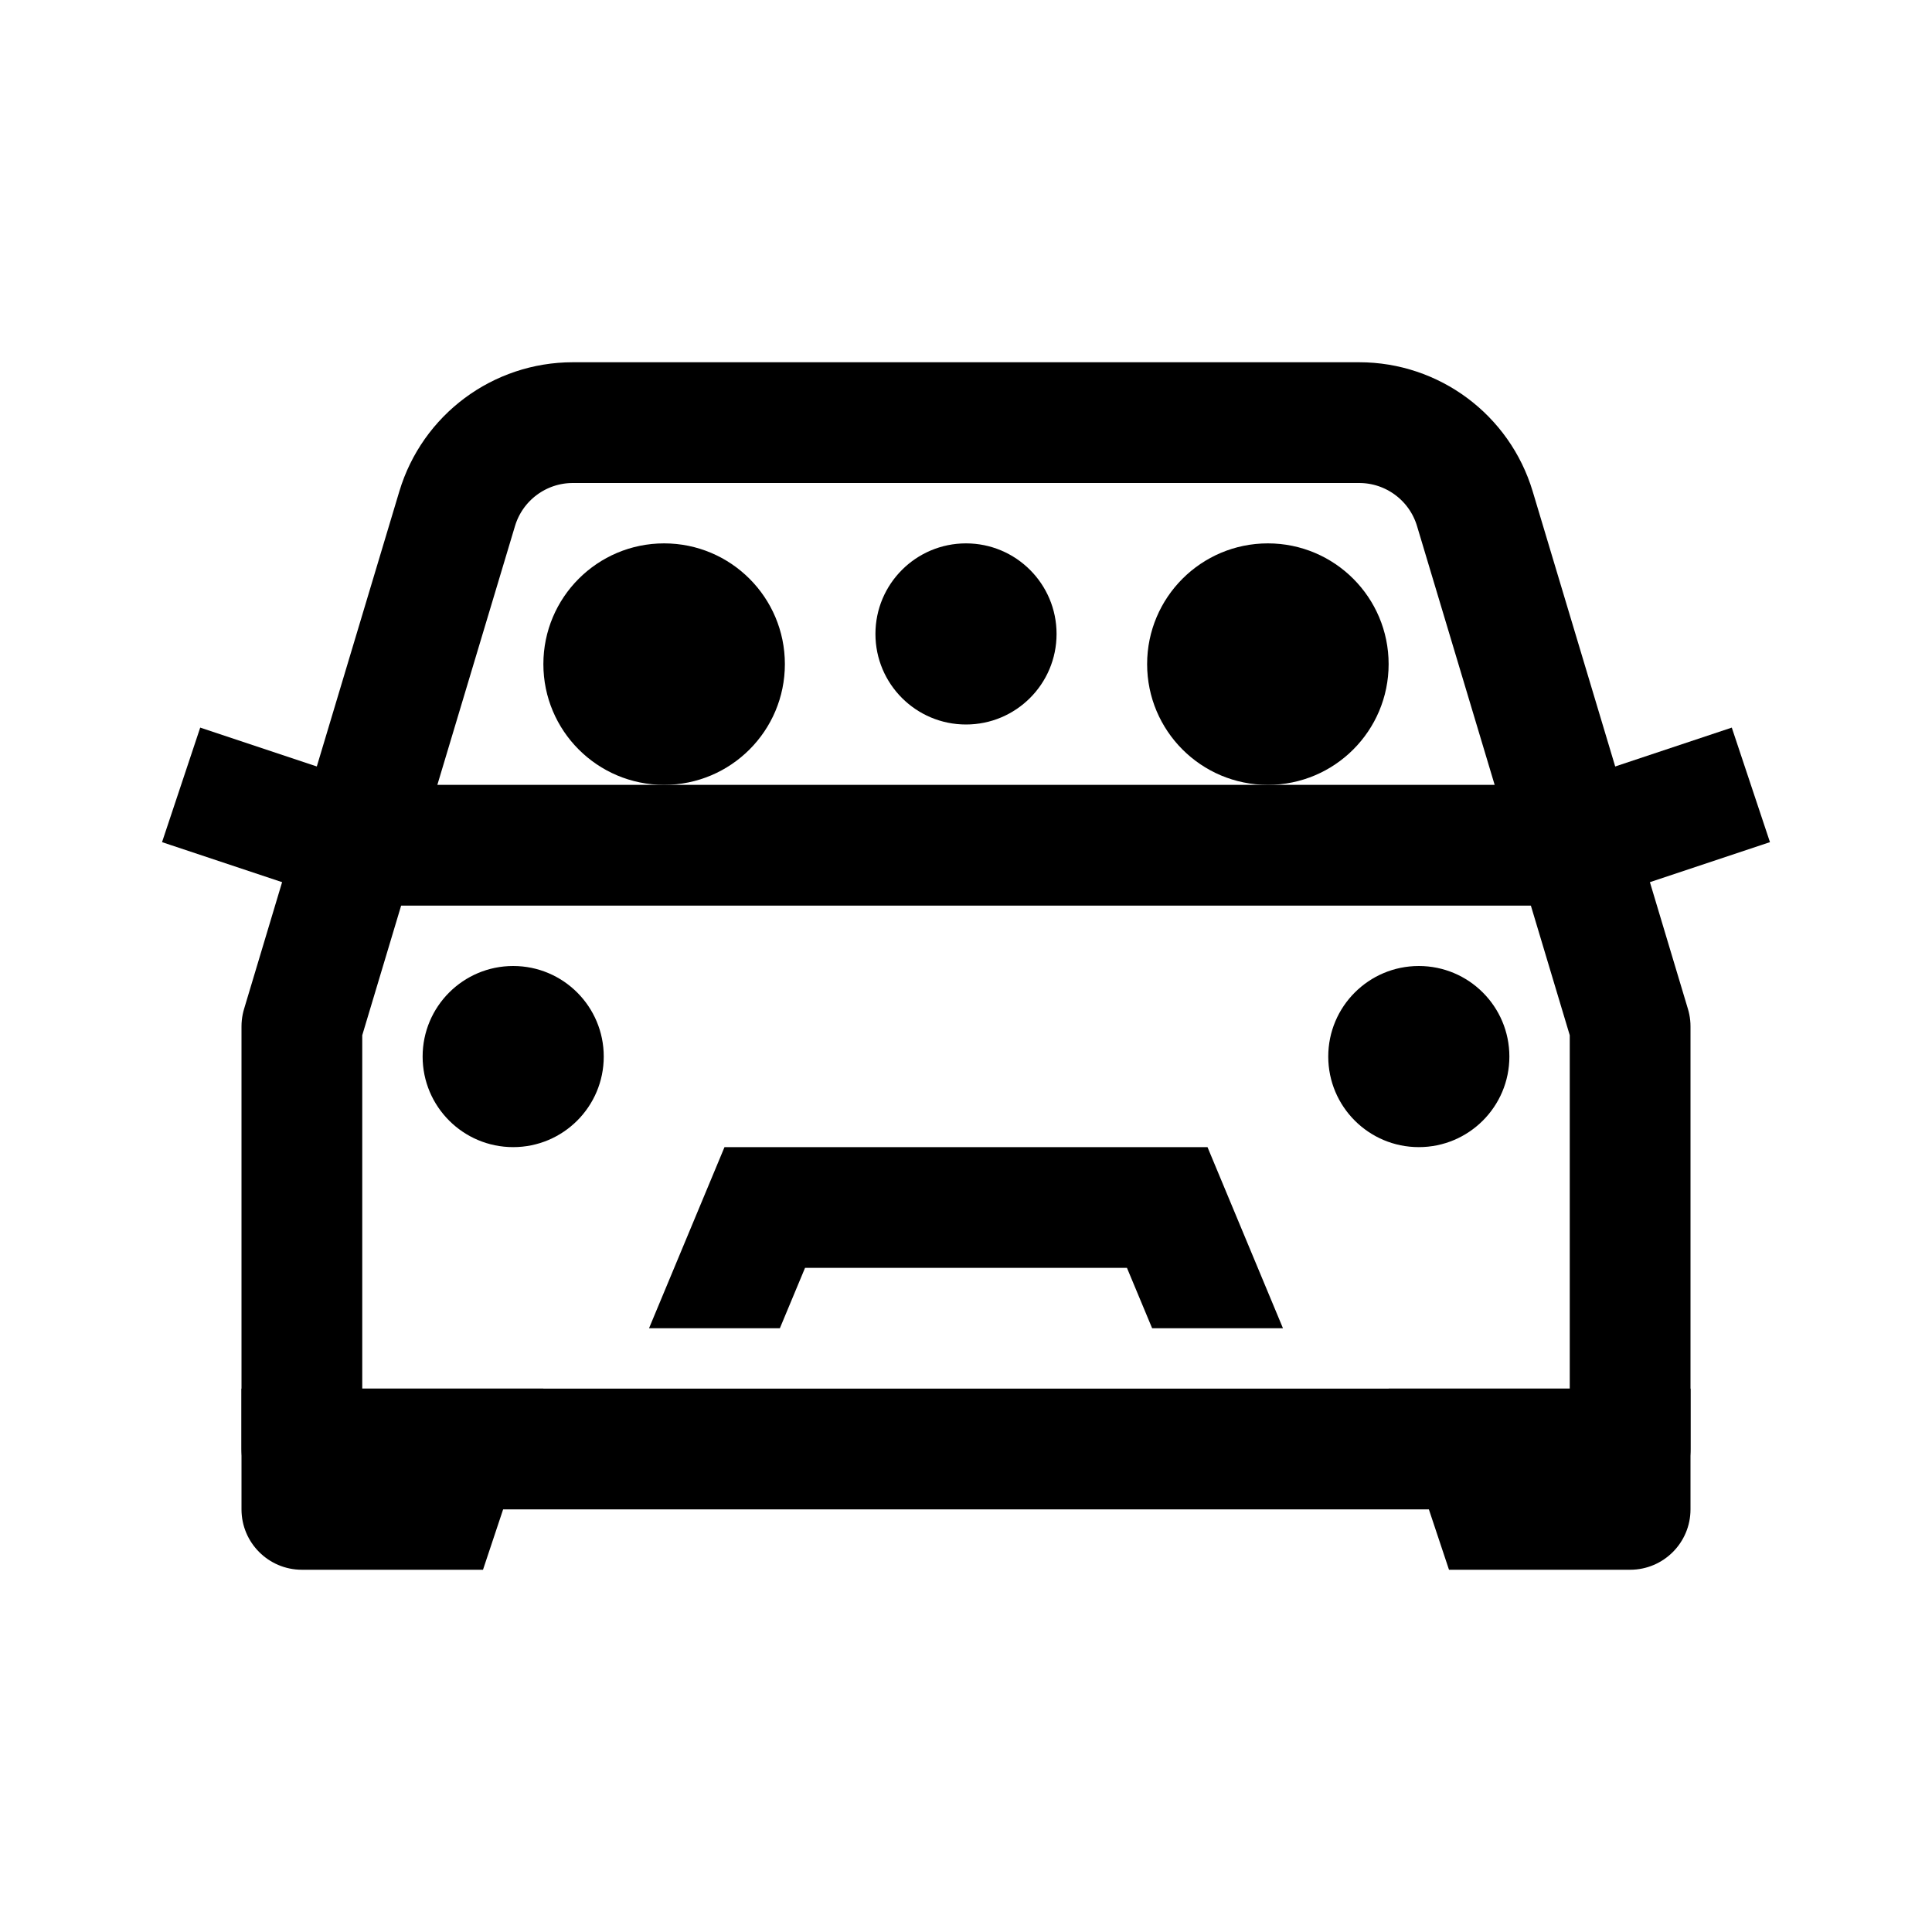 <?xml version="1.0" encoding="iso-8859-1"?>
<!-- Generator: Adobe Illustrator 19.1.0, SVG Export Plug-In . SVG Version: 6.00 Build 0)  -->
<svg version="1.1" id="Layer_1" xmlns="http://www.w3.org/2000/svg" xmlns:xlink="http://www.w3.org/1999/xlink" x="0px" y="0px"
	 viewBox="4 -4 32 32" style="enable-background:new 4 -4 32 32;" xml:space="preserve">
<circle cx="25" cy="7" r="2"/>
<circle cx="20" cy="6.5" r="1.5"/>
<circle cx="15" cy="7" r="2"/>
<path style="fill:none;stroke:#000000;stroke-width:2;stroke-linejoin:round;stroke-miterlimit:10;" d="M31,20H9v-7l2.572-8.574
	C11.826,3.579,12.605,3,13.488,3h13.024c0.883,0,1.662,0.579,1.916,1.425L31,13V20z"/>
<path d="M9,22h3l1-3H8v2C8,21.552,8.448,22,9,22z"/>
<path d="M28,22h3c0.552,0,1-0.448,1-1v-2h-5L28,22z"/>
<polyline style="fill:none;stroke:#000000;stroke-width:2;stroke-miterlimit:10;" points="33,9 30,10 10,10 7,9 "/>
<circle cx="27.5" cy="13.5" r="1.5"/>
<circle cx="12.5" cy="13.5" r="1.5"/>
<polygon points="16.917,18 17.334,17 22.666,17 23.083,18 25.25,18 24,15 16,15 14.75,18 "/>
</svg>
